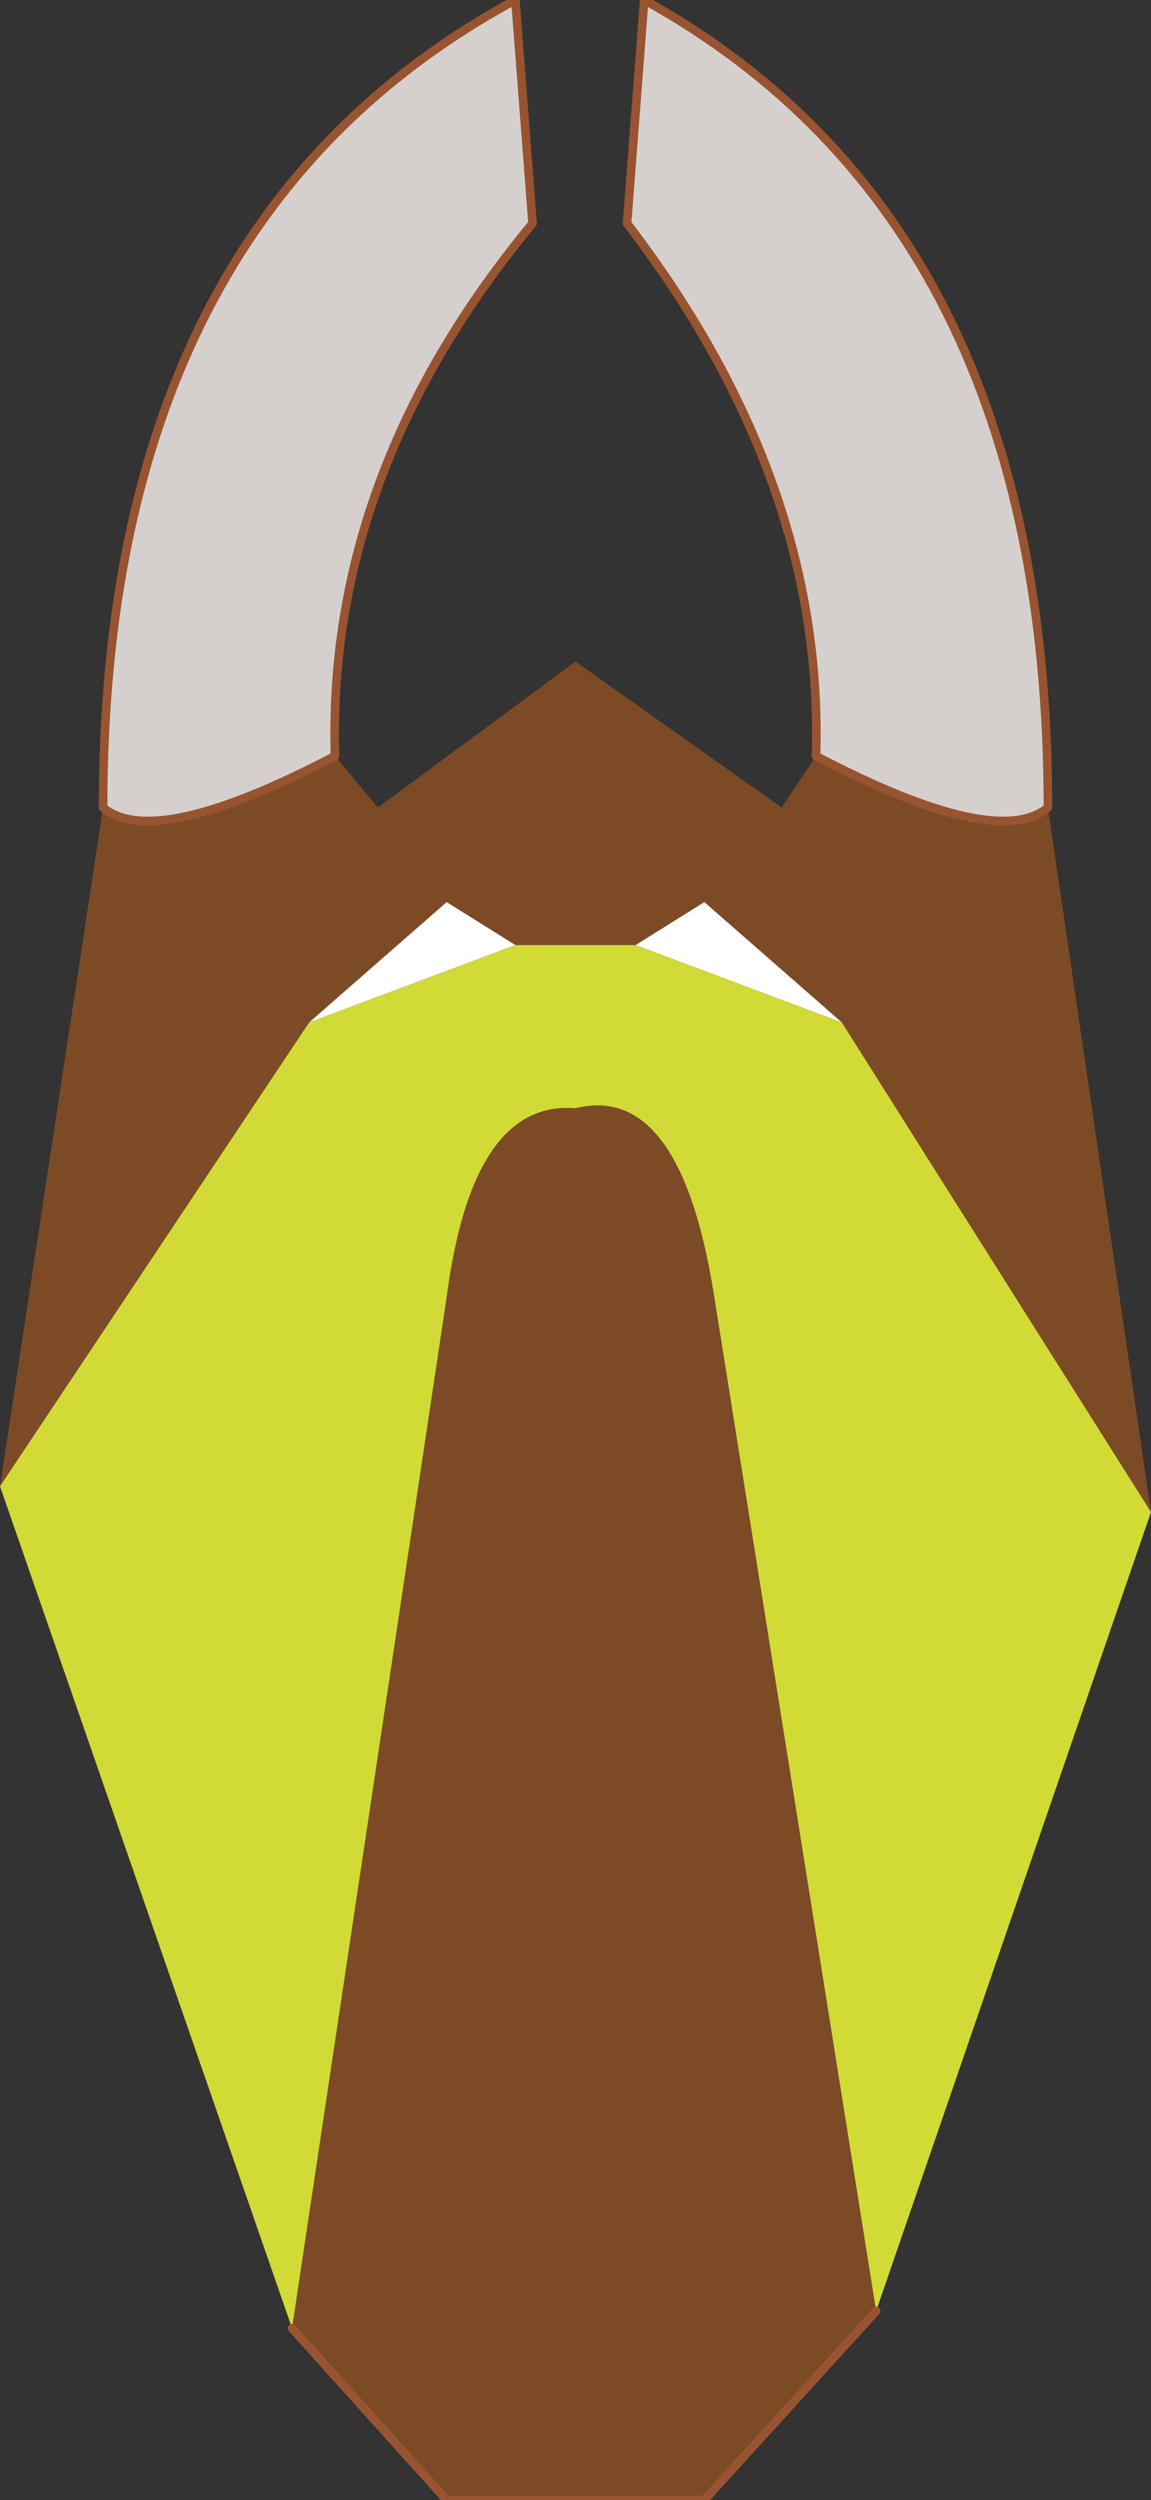 <?xml version="1.0" encoding="UTF-8" standalone="no"?>
<svg xmlns:xlink="http://www.w3.org/1999/xlink" height="14.55px" width="6.7px" xmlns="http://www.w3.org/2000/svg">
  <rect width="100%" height="100%" fill="#333333" stroke="none"/>
  <g transform="matrix(1.0, 0.0, 0.0, 1.0, 3.4, 13.0)">
    <path d="M2.7 -8.3 Q2.4 -8.05 1.35 -8.6 1.4 -10.2 0.25 -11.7 L0.35 -13.0 Q2.7 -11.7 2.7 -8.3 M-1.45 -8.6 Q-2.5 -8.05 -2.8 -8.3 -2.8 -11.7 -0.4 -13.0 L-0.3 -11.7 Q-1.5 -10.25 -1.45 -8.6" fill="#d5d0ce" fill-rule="evenodd" stroke="none"/>
    <path d="M0.3 -7.5 L-0.4 -7.5 -0.8 -7.75 -1.6 -7.05 -3.4 -4.35 -2.8 -8.3 Q-2.5 -8.05 -1.45 -8.6 L-1.2 -8.3 -0.05 -9.15 1.15 -8.3 1.35 -8.6 Q2.4 -8.05 2.7 -8.3 L3.3 -4.2 1.5 -7.05 0.7 -7.75 0.3 -7.5 M-1.7 0.55 L-0.8 -5.45 Q-0.65 -6.6 -0.05 -6.55 0.55 -6.7 0.75 -5.5 L1.7 0.45 0.7 1.55 -0.8 1.55 -1.7 0.55" fill="#7d4a26" fill-rule="evenodd" stroke="none"/>
    <path d="M0.3 -7.5 L1.5 -7.05 3.3 -4.2 1.7 0.45 0.75 -5.5 Q0.55 -6.7 -0.05 -6.55 -0.65 -6.6 -0.8 -5.45 L-1.7 0.55 -3.4 -4.35 -1.6 -7.05 -0.4 -7.5 0.3 -7.5" fill="#d2da36" fill-rule="evenodd" stroke="none"/>
    <path d="M1.5 -7.05 L0.3 -7.5 0.7 -7.75 1.5 -7.05 M-0.4 -7.5 L-1.6 -7.05 -0.8 -7.75 -0.4 -7.5" fill="#ffffff" fill-rule="evenodd" stroke="none"/>
    <path d="M2.7 -8.3 Q2.4 -8.05 1.35 -8.6 1.4 -10.2 0.25 -11.7 L0.35 -13.0 Q2.7 -11.7 2.7 -8.3 M-1.45 -8.6 Q-2.5 -8.05 -2.8 -8.3 -2.8 -11.7 -0.4 -13.0 L-0.3 -11.7 Q-1.5 -10.25 -1.45 -8.6 M1.7 0.45 L0.7 1.55 -0.8 1.55 -1.7 0.55" fill="none" stroke="#985430" stroke-linecap="round" stroke-linejoin="round" stroke-width="0.05"/>
  </g>
</svg>

